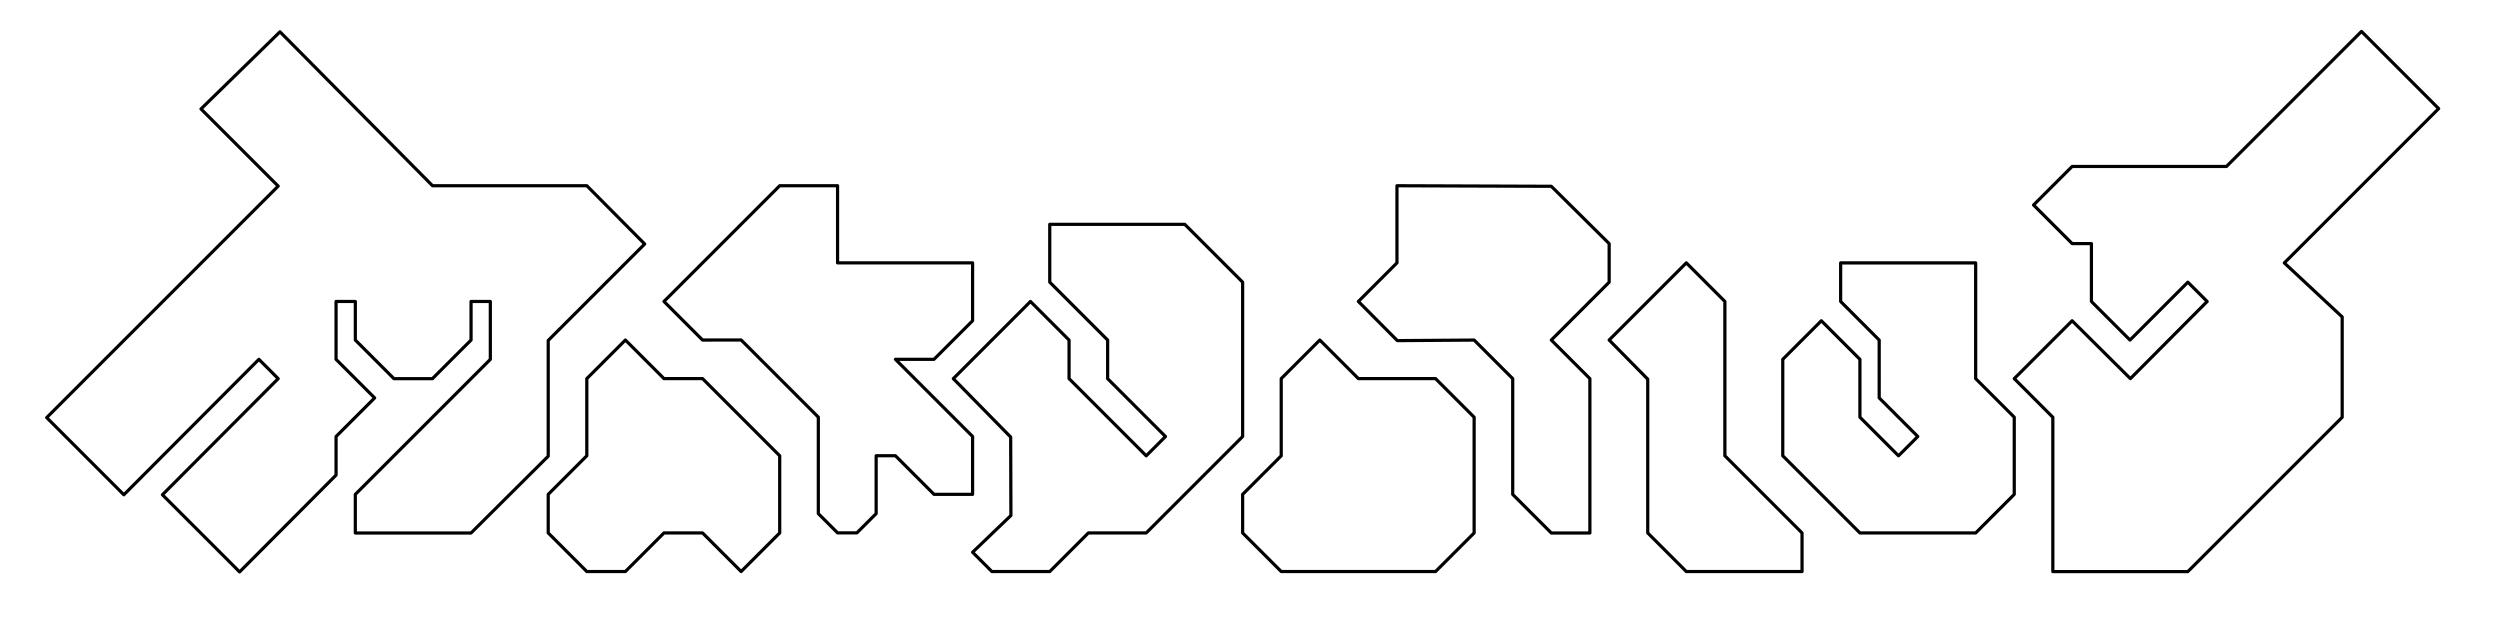 <?xml version="1.0" encoding="UTF-8" standalone="no"?>
<!-- Created with Inkscape (http://www.inkscape.org/) -->

<svg
   width="324"
   height="80"
   viewBox="0 0 85.725 21.167"
   version="1.1"
   id="svg1910"
   inkscape:version="1.2.1 (9c6d41e410, 2022-07-14, custom)"
   sodipodi:docname="mplogo_1.svg"
   inkscape:export-filename="mplogo_1.png"
   inkscape:export-xdpi="112.23348"
   inkscape:export-ydpi="112.23348"
   xmlns:inkscape="http://www.inkscape.org/namespaces/inkscape"
   xmlns:sodipodi="http://sodipodi.sourceforge.net/DTD/sodipodi-0.dtd"
   xmlns="http://www.w3.org/2000/svg"
   xmlns:svg="http://www.w3.org/2000/svg">
  <sodipodi:namedview
     id="namedview1912"
     pagecolor="#ffffff"
     bordercolor="#666666"
     borderopacity="1.0"
     inkscape:showpageshadow="2"
     inkscape:pageopacity="0.0"
     inkscape:pagecheckerboard="0"
     inkscape:deskcolor="#d1d1d1"
     inkscape:document-units="mm"
     showgrid="false"
     inkscape:zoom="3.1857968"
     inkscape:cx="155.37714"
     inkscape:cy="35.15604"
     inkscape:window-width="2560"
     inkscape:window-height="1600"
     inkscape:window-x="0"
     inkscape:window-y="0"
     inkscape:window-maximized="1"
     inkscape:current-layer="layer1">
    <inkscape:grid
       type="xygrid"
       id="grid6300"
       originx="0.013"
       originy="0.019" />
  </sodipodi:namedview>
  <defs
     id="defs1907" />
  <g
     inkscape:label="Layer 1"
     inkscape:groupmode="layer"
     id="layer1"
     transform="translate(0.013,0.019)">
    <g
       id="g2599-6-4-1-6-67"
       transform="matrix(1.842,0,0,1.842,-167.164,-103.299)"
       style="fill:#b3b3b3;stroke-width:0.126;stroke-linecap:square;stroke-linejoin:round;stroke-dasharray:none" />
    <g
       id="g2599-6-4-1-6-67-7"
       transform="matrix(1.842,0,0,1.842,-143.339,-103.262)"
       style="fill:#b3b3b3;stroke-width:0.126;stroke-linecap:square;stroke-linejoin:round;stroke-dasharray:none" />
    <g
       id="g2599-6-4-1-6-67-7-6"
       transform="matrix(1.842,0,0,1.842,-138.828,-109.858)"
       style="fill:#b3b3b3;stroke-width:0.126;stroke-linecap:square;stroke-linejoin:round;stroke-dasharray:none" />
    <g
       id="g2599-6-4-1-6-67-7-6-1"
       transform="matrix(1.842,0,0,1.842,-128.217,-108.535)"
       style="fill:#b3b3b3;stroke-width:0.126;stroke-linecap:square;stroke-linejoin:round;stroke-dasharray:none" />
    <g
       id="g2599-6-4-1-6-67-7-6-1-3"
       transform="matrix(1.842,0,0,1.842,-114.312,-107.222)"
       style="fill:#b3b3b3;stroke-width:0.126;stroke-linecap:square;stroke-linejoin:round;stroke-dasharray:none" />
    <path
       id="path3391-9-0-3-1-6-9"
       style="fill:none;fill-opacity:1;stroke:#000000;stroke-width:0.11;stroke-linecap:square;stroke-linejoin:round;stroke-dasharray:none;stroke-opacity:1"
       d="m 67.733,18.256 h -3.969 l -2.646,-2.646 v -3.307 l 1.323,-1.323 1.323,1.323 v 1.984 l 1.323,1.323 0.661,-0.661 -1.323,-1.323 V 11.642 L 63.103,10.319 V 8.996 h 4.63 v 1.984 1.984 l 1.323,1.323 v 2.646 z m -43.656,-6.615 -1.323,-1.323 3.969,-3.969 h 1.984 v 2.646 h 4.63 v 1.984 l -1.323,1.323 h -1.323 l 2.646,2.646 v 1.984 h -1.323 l -1.323,-1.323 h -0.661 v 1.984 l -0.661,0.661 h -0.661 l -0.661,-0.661 v -3.307 l -2.646,-2.646 z m -5.292,6.615 v -1.323 l 1.323,-1.323 v -2.646 l 1.323,-1.323 1.323,1.323 1.323,-4.5e-5 2.646,2.646 V 18.256 L 25.4,19.579 24.077,18.256 h -1.323 l -1.323,1.323 -1.323,-4.5e-5 z M 1.587,14.301 9.525,6.363 6.879,3.717 9.587,1.072 14.817,6.35 h 5.292 L 22.093,8.348 18.785,11.655 v 3.969 l -2.646,2.633 h -3.969 v -1.323 l 1.323,-1.323 0.992,-0.992 0.992,-0.992 1.323,-1.323 V 10.319 h -0.661 v 1.323 l -1.323,1.323 H 14.155 13.494 L 12.171,11.642 V 10.319 h -0.661 v 1.984 l 1.323,1.323 -1.323,1.323 v 1.323 L 8.202,19.592 5.556,16.947 9.525,12.965 8.864,12.303 4.233,16.947 Z m 32.411,5.278 -0.661,-0.661 1.314,-1.261 -0.008,-2.689 -1.967,-2.003 2.646,-2.646 1.323,1.323 v 1.323 l 2.646,2.646 0.661,-0.661 -1.984,-1.984 V 11.642 L 35.983,9.657 V 7.673 h 4.63 l 1.984,1.984 v 5.292 l -3.307,3.307 h -1.984 l -1.323,1.323 z m 8.599,-1.323 v -1.323 l 1.323,-1.323 v -2.646 l 1.323,-1.323 1.323,1.323 h 2.646 l 1.323,1.323 v 3.969 l -1.323,1.323 h -5.292 z m 3.969,-7.938 1.323,-1.323 V 6.35 l 5.292,0.019 1.984,1.966 v 1.323 l -1.984,1.984 1.323,1.323 v 5.292 h -1.323 l -1.323,-1.323 v -3.969 l -1.323,-1.323 -2.633,0.019 z m 8.599,1.323 2.646,-2.646 1.322,1.323 v 5.292 l 2.646,2.646 v 1.323 H 57.811 L 56.488,18.256 V 12.983 Z m 13.891,1.323 1.984,-1.984 1.998,1.984 L 75.671,10.319 75.009,9.657 73.025,11.642 71.702,10.319 V 8.334 H 71.041 L 69.718,7.011 71.041,5.689 h 5.292 l 4.63,-4.63 2.646,2.646 -5.292,5.292 1.984,1.851 v 3.441 l -5.292,5.292 h -4.63 v -5.292 z" />
  </g>
</svg>
